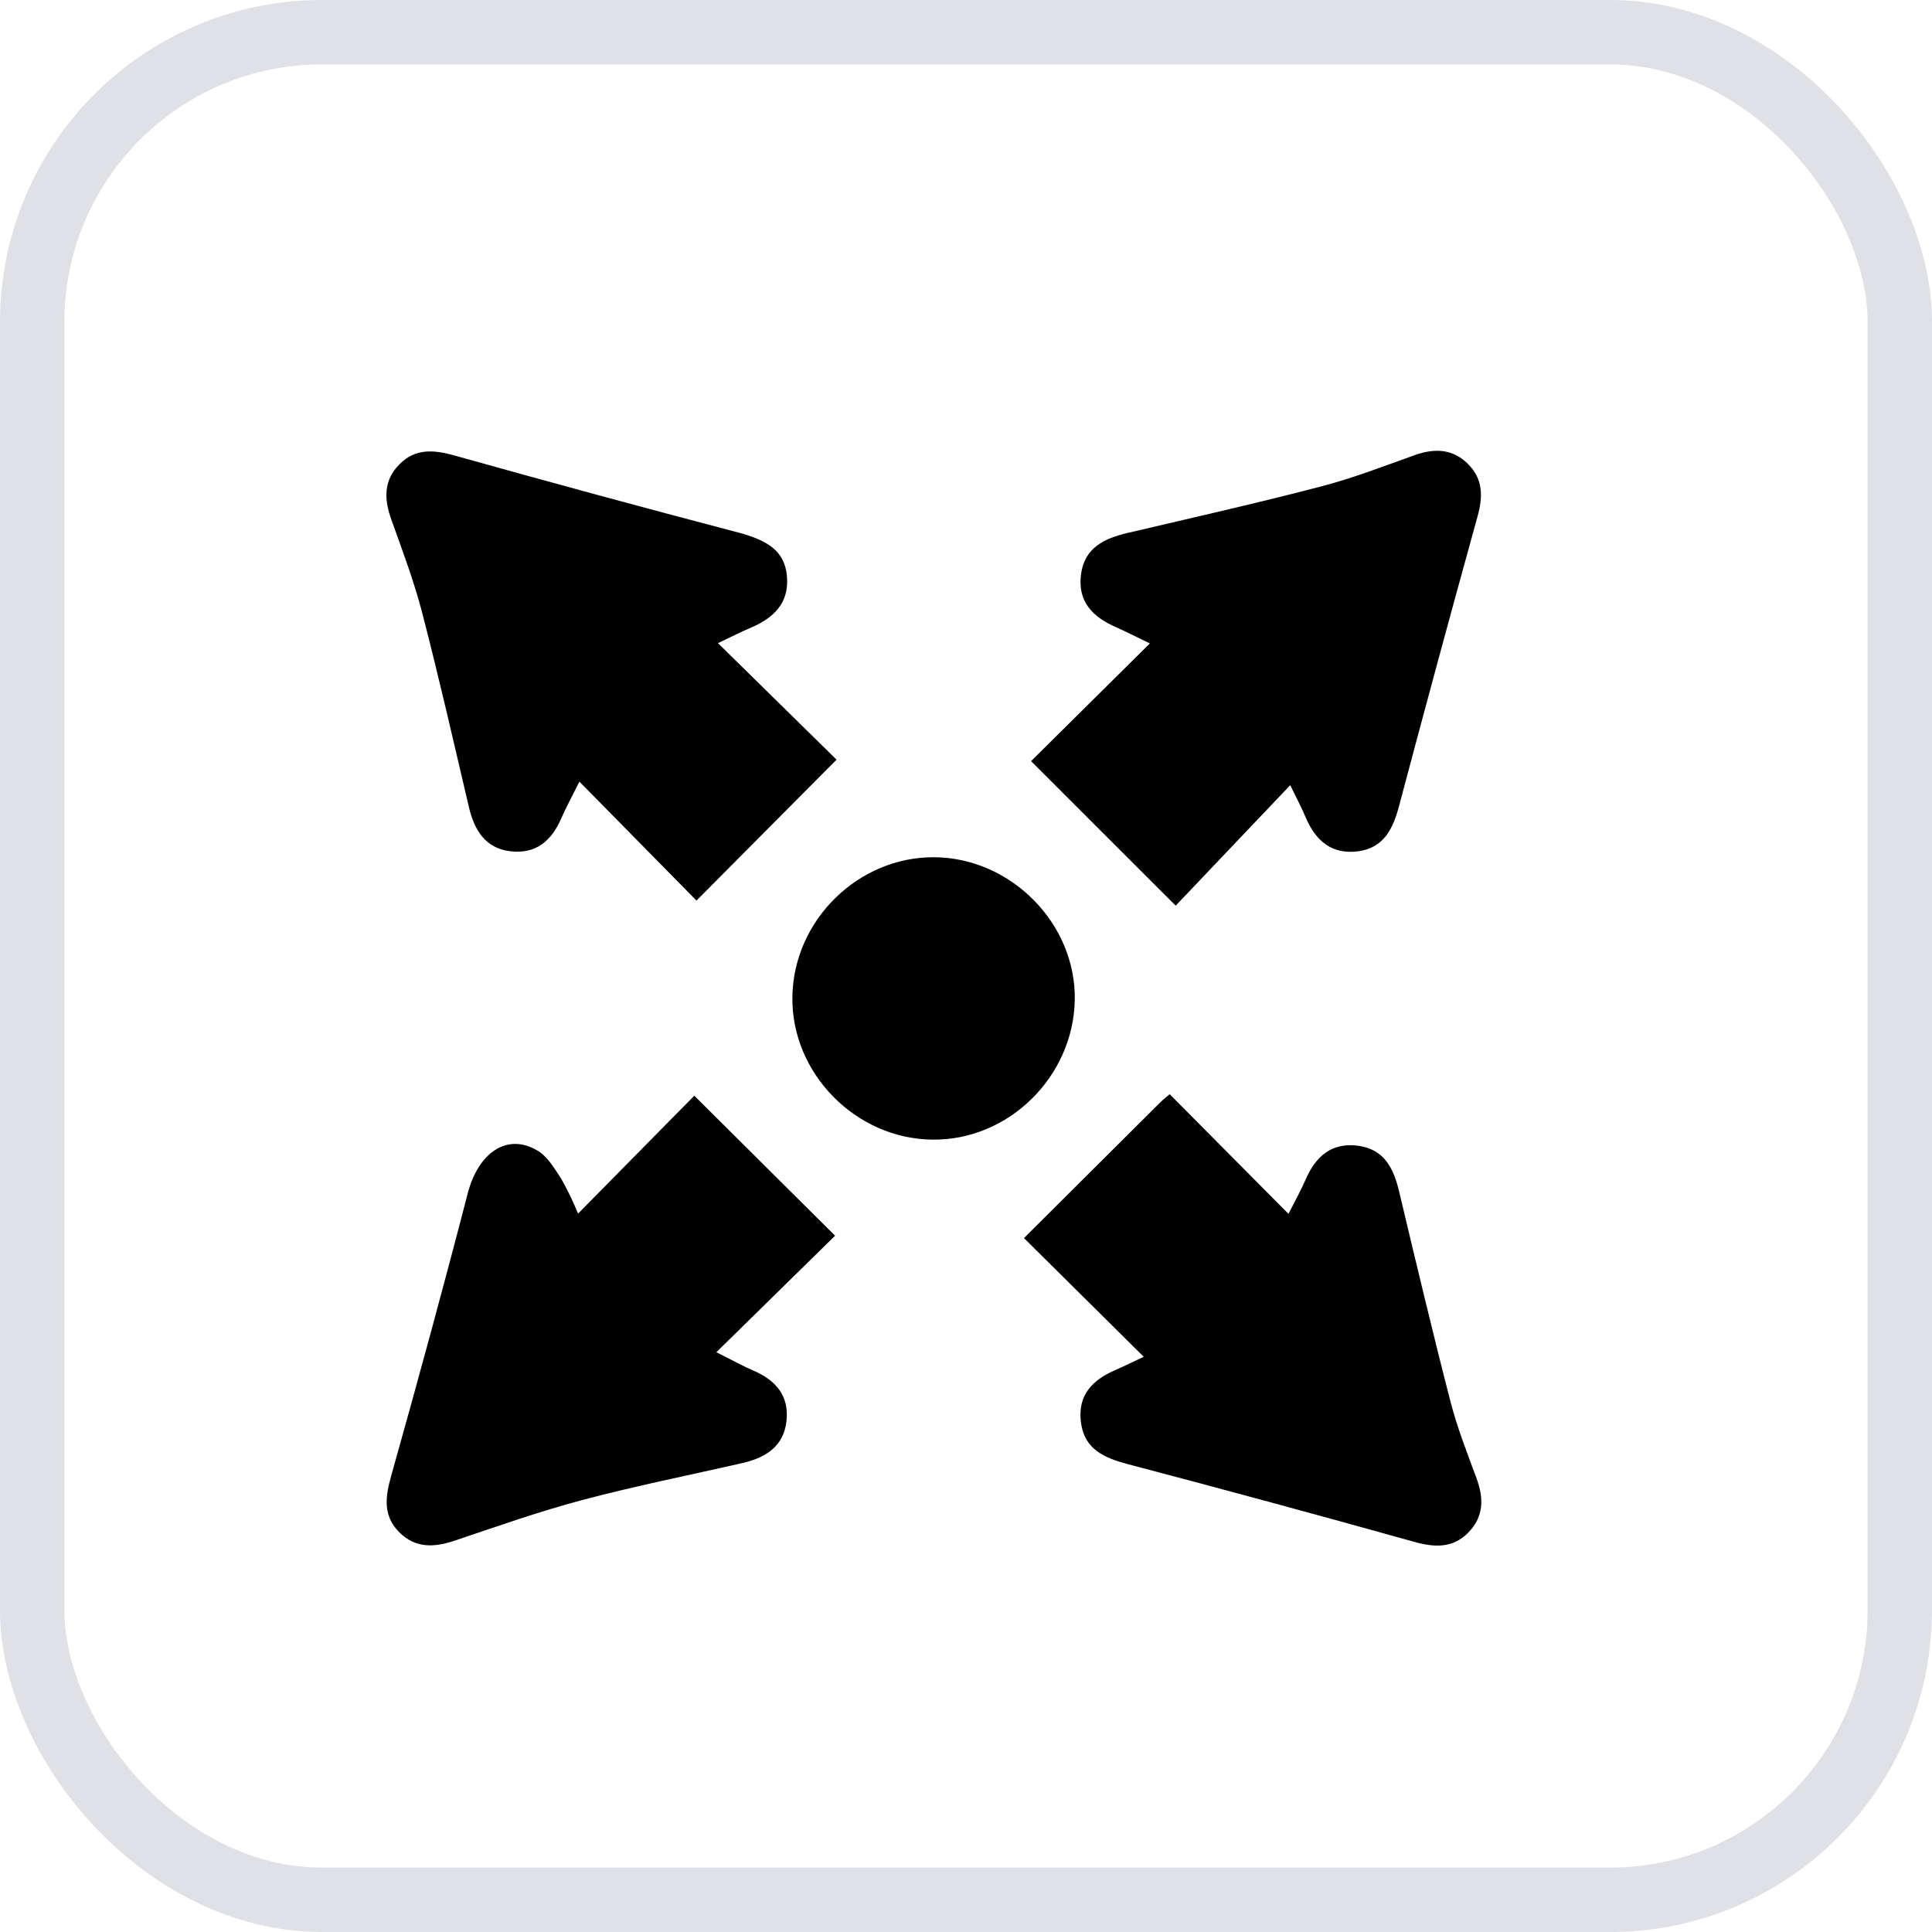 <svg width="30" height="30" viewBox="0 0 30 30" fill="none" xmlns="http://www.w3.org/2000/svg">
<rect x="0.5" y="0.5" width="29" height="29" rx="4.5" stroke="#DFE1E6"/>
<path d="M11.149 9.987L12.99 11.796L10.815 13.984L8.997 12.137C8.87 12.392 8.785 12.547 8.715 12.708C8.564 13.057 8.322 13.264 7.929 13.219C7.535 13.174 7.365 12.889 7.281 12.532C7.045 11.528 6.817 10.521 6.558 9.524C6.431 9.033 6.251 8.554 6.079 8.075C5.962 7.753 5.952 7.457 6.209 7.203C6.452 6.962 6.733 6.983 7.047 7.07C8.515 7.482 9.987 7.881 11.464 8.269C11.95 8.397 12.185 8.576 12.219 8.942C12.258 9.364 12.015 9.593 11.662 9.746C11.514 9.807 11.375 9.879 11.149 9.987Z" fill="black"/>
<path d="M8.976 18.845L10.781 17.014L12.967 19.188L11.124 20.997C11.387 21.129 11.54 21.215 11.702 21.284C12.05 21.435 12.257 21.677 12.212 22.07C12.167 22.464 11.883 22.637 11.526 22.719C10.699 22.907 9.866 23.074 9.046 23.291C8.378 23.469 7.724 23.699 7.07 23.92C6.747 24.03 6.451 24.047 6.197 23.79C5.943 23.533 5.983 23.239 6.075 22.914C6.484 21.459 6.883 19.999 7.262 18.534C7.426 17.898 7.875 17.585 8.347 17.867C8.504 17.959 8.61 18.145 8.715 18.304C8.813 18.478 8.9 18.659 8.976 18.845Z" fill="black"/>
<path d="M18.256 14.063L16.01 11.819L17.855 9.991C17.619 9.879 17.476 9.803 17.325 9.737C16.968 9.58 16.733 9.344 16.785 8.925C16.837 8.506 17.146 8.36 17.515 8.274C18.52 8.038 19.526 7.812 20.523 7.551C21.015 7.423 21.491 7.237 21.971 7.066C22.282 6.956 22.567 6.969 22.804 7.214C23.03 7.445 23.027 7.715 22.944 8.016C22.53 9.512 22.124 11.01 21.726 12.51C21.633 12.861 21.495 13.16 21.097 13.218C20.683 13.275 20.432 13.06 20.276 12.695C20.209 12.537 20.131 12.39 20.035 12.192C19.432 12.825 18.848 13.44 18.256 14.063Z" fill="black"/>
<path d="M15.9 19.225L18.016 17.118C18.061 17.073 18.113 17.034 18.163 16.991L20.008 18.849C20.122 18.623 20.206 18.472 20.274 18.315C20.432 17.951 20.683 17.734 21.096 17.792C21.497 17.849 21.641 18.146 21.725 18.5C21.985 19.592 22.245 20.685 22.525 21.771C22.629 22.174 22.784 22.565 22.928 22.957C23.042 23.265 23.041 23.551 22.802 23.795C22.564 24.04 22.284 24.031 21.968 23.944C20.486 23.53 19.001 23.127 17.512 22.735C17.146 22.638 16.836 22.505 16.784 22.081C16.732 21.658 16.968 21.424 17.326 21.271C17.47 21.208 17.61 21.138 17.76 21.068L15.9 19.225Z" fill="black"/>
<path d="M14.485 17.696C13.287 17.688 12.283 16.663 12.304 15.473C12.325 14.283 13.331 13.303 14.507 13.311C15.704 13.32 16.714 14.348 16.689 15.535C16.663 16.722 15.662 17.707 14.485 17.696Z" fill="black"/>
</svg>
